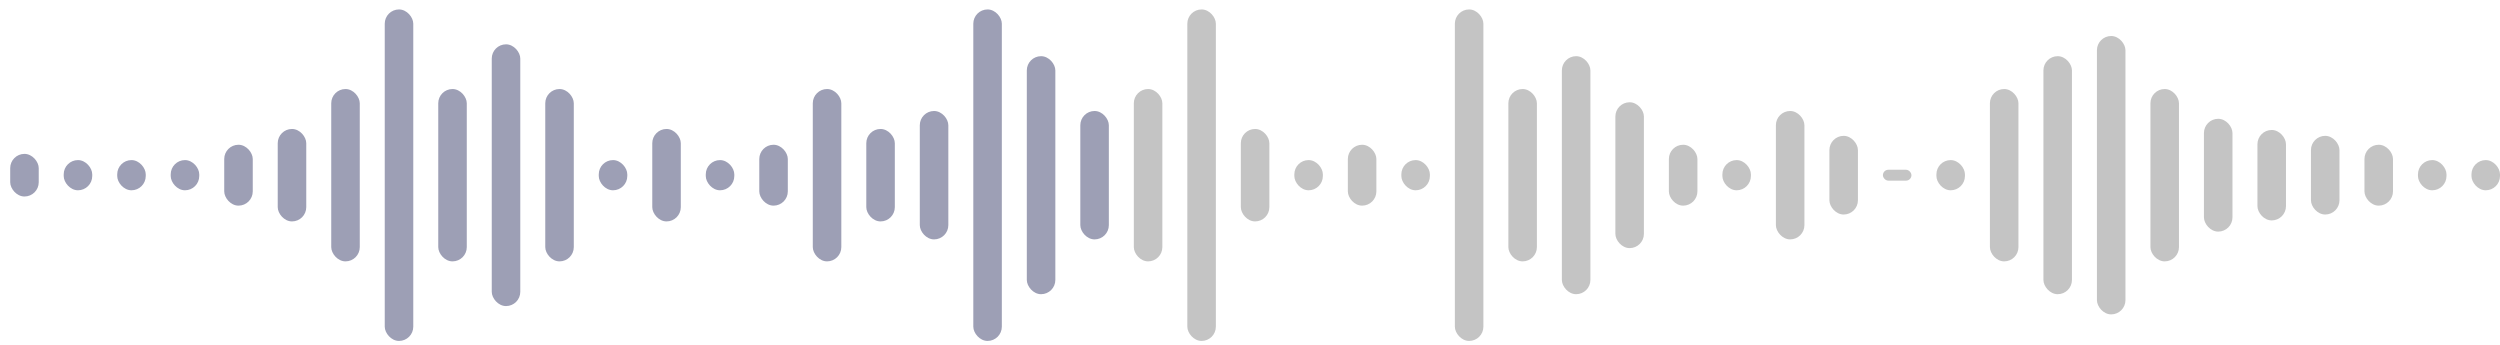 <svg width="174" height="24" viewBox="0 0 174 24" fill="none" xmlns="http://www.w3.org/2000/svg">
<rect x="19.33" y="8.976" width="1.986" height="6.435" rx="0.993" fill="#9D9FB5"/>
<rect x="45.398" y="8.976" width="1.986" height="6.435" rx="0.993" fill="#9D9FB5"/>
<rect x="15.606" y="10.075" width="1.986" height="4.238" rx="0.993" fill="#9D9FB5"/>
<rect x="0.71" y="10.71" width="1.986" height="2.967" rx="0.993" fill="#9D9FB5"/>
<rect x="11.882" y="11.142" width="1.986" height="2.102" rx="0.993" fill="#9D9FB5"/>
<rect x="52.846" y="10.075" width="1.986" height="4.238" rx="0.993" fill="#9D9FB5"/>
<rect x="60.294" y="8.976" width="1.986" height="6.435" rx="0.993" fill="#9D9FB5"/>
<rect x="64.018" y="7.725" width="1.986" height="8.937" rx="0.993" fill="#9D9FB5"/>
<rect x="93.81" y="10.075" width="1.986" height="4.238" rx="0.993" fill="#C4C4C4"/>
<rect x="116.154" y="10.075" width="1.986" height="4.238" rx="0.993" fill="#C4C4C4"/>
<rect x="49.122" y="11.142" width="1.986" height="2.102" rx="0.993" fill="#9D9FB5"/>
<rect x="86.362" y="8.976" width="1.986" height="6.435" rx="0.993" fill="#C4C4C4"/>
<rect x="90.086" y="11.142" width="1.986" height="2.102" rx="0.993" fill="#C4C4C4"/>
<rect x="97.534" y="11.142" width="1.986" height="2.102" rx="0.993" fill="#C4C4C4"/>
<rect x="131.05" y="11.815" width="1.986" height="0.758" rx="0.379" fill="#C4C4C4"/>
<rect x="119.878" y="11.142" width="1.986" height="2.102" rx="0.993" fill="#C4C4C4"/>
<rect x="134.774" y="11.142" width="1.986" height="2.102" rx="0.993" fill="#C4C4C4"/>
<rect x="41.674" y="11.142" width="1.986" height="2.102" rx="0.993" fill="#9D9FB5"/>
<rect x="8.158" y="11.142" width="1.986" height="2.102" rx="0.993" fill="#9D9FB5"/>
<rect x="4.434" y="11.142" width="1.986" height="2.102" rx="0.993" fill="#9D9FB5"/>
<rect x="23.054" y="6.196" width="1.986" height="11.996" rx="0.993" fill="#9D9FB5"/>
<rect x="26.778" y="0.657" width="1.986" height="23.072" rx="0.993" fill="#9D9FB5"/>
<rect x="78.914" y="6.196" width="1.986" height="11.996" rx="0.993" fill="#C4C4C4"/>
<rect x="82.638" y="0.657" width="1.986" height="23.072" rx="0.993" fill="#C4C4C4"/>
<rect x="101.258" y="0.657" width="1.986" height="23.072" rx="0.993" fill="#C4C4C4"/>
<rect x="145.946" y="2.506" width="1.986" height="19.376" rx="0.993" fill="#C4C4C4"/>
<rect x="108.706" y="3.91" width="1.986" height="16.566" rx="0.993" fill="#C4C4C4"/>
<rect x="142.222" y="3.91" width="1.986" height="16.566" rx="0.993" fill="#C4C4C4"/>
<rect x="149.67" y="6.196" width="1.986" height="11.996" rx="0.993" fill="#C4C4C4"/>
<rect x="153.394" y="8.268" width="1.986" height="7.852" rx="0.993" fill="#C4C4C4"/>
<rect x="157.118" y="9.046" width="1.986" height="6.295" rx="0.993" fill="#C4C4C4"/>
<rect x="67.742" y="0.657" width="1.986" height="23.072" rx="0.993" fill="#9D9FB5"/>
<rect x="30.502" y="6.196" width="1.986" height="11.996" rx="0.993" fill="#9D9FB5"/>
<rect x="112.43" y="7.118" width="1.986" height="10.151" rx="0.993" fill="#C4C4C4"/>
<rect x="123.602" y="7.725" width="1.986" height="8.937" rx="0.993" fill="#C4C4C4"/>
<rect x="127.326" y="9.455" width="1.986" height="5.476" rx="0.993" fill="#C4C4C4"/>
<rect x="160.842" y="9.455" width="1.986" height="5.476" rx="0.993" fill="#C4C4C4"/>
<rect x="164.566" y="10.075" width="1.986" height="4.238" rx="0.993" fill="#C4C4C4"/>
<rect x="168.29" y="11.142" width="1.986" height="2.102" rx="0.993" fill="#C4C4C4"/>
<rect x="172.014" y="11.142" width="1.986" height="2.102" rx="0.993" fill="#C4C4C4"/>
<rect x="34.226" y="3.085" width="1.986" height="18.218" rx="0.993" fill="#9D9FB5"/>
<rect x="37.95" y="6.196" width="1.986" height="11.996" rx="0.993" fill="#9D9FB5"/>
<rect x="71.466" y="3.91" width="1.986" height="16.566" rx="0.993" fill="#9D9FB5"/>
<rect x="75.19" y="7.725" width="1.986" height="8.937" rx="0.993" fill="#9D9FB5"/>
<rect x="104.982" y="6.196" width="1.986" height="11.996" rx="0.993" fill="#C4C4C4"/>
<rect x="138.498" y="6.196" width="1.986" height="11.996" rx="0.993" fill="#C4C4C4"/>
<rect x="56.57" y="6.196" width="1.986" height="11.996" rx="0.993" fill="#9D9FB5"/>
</svg>

